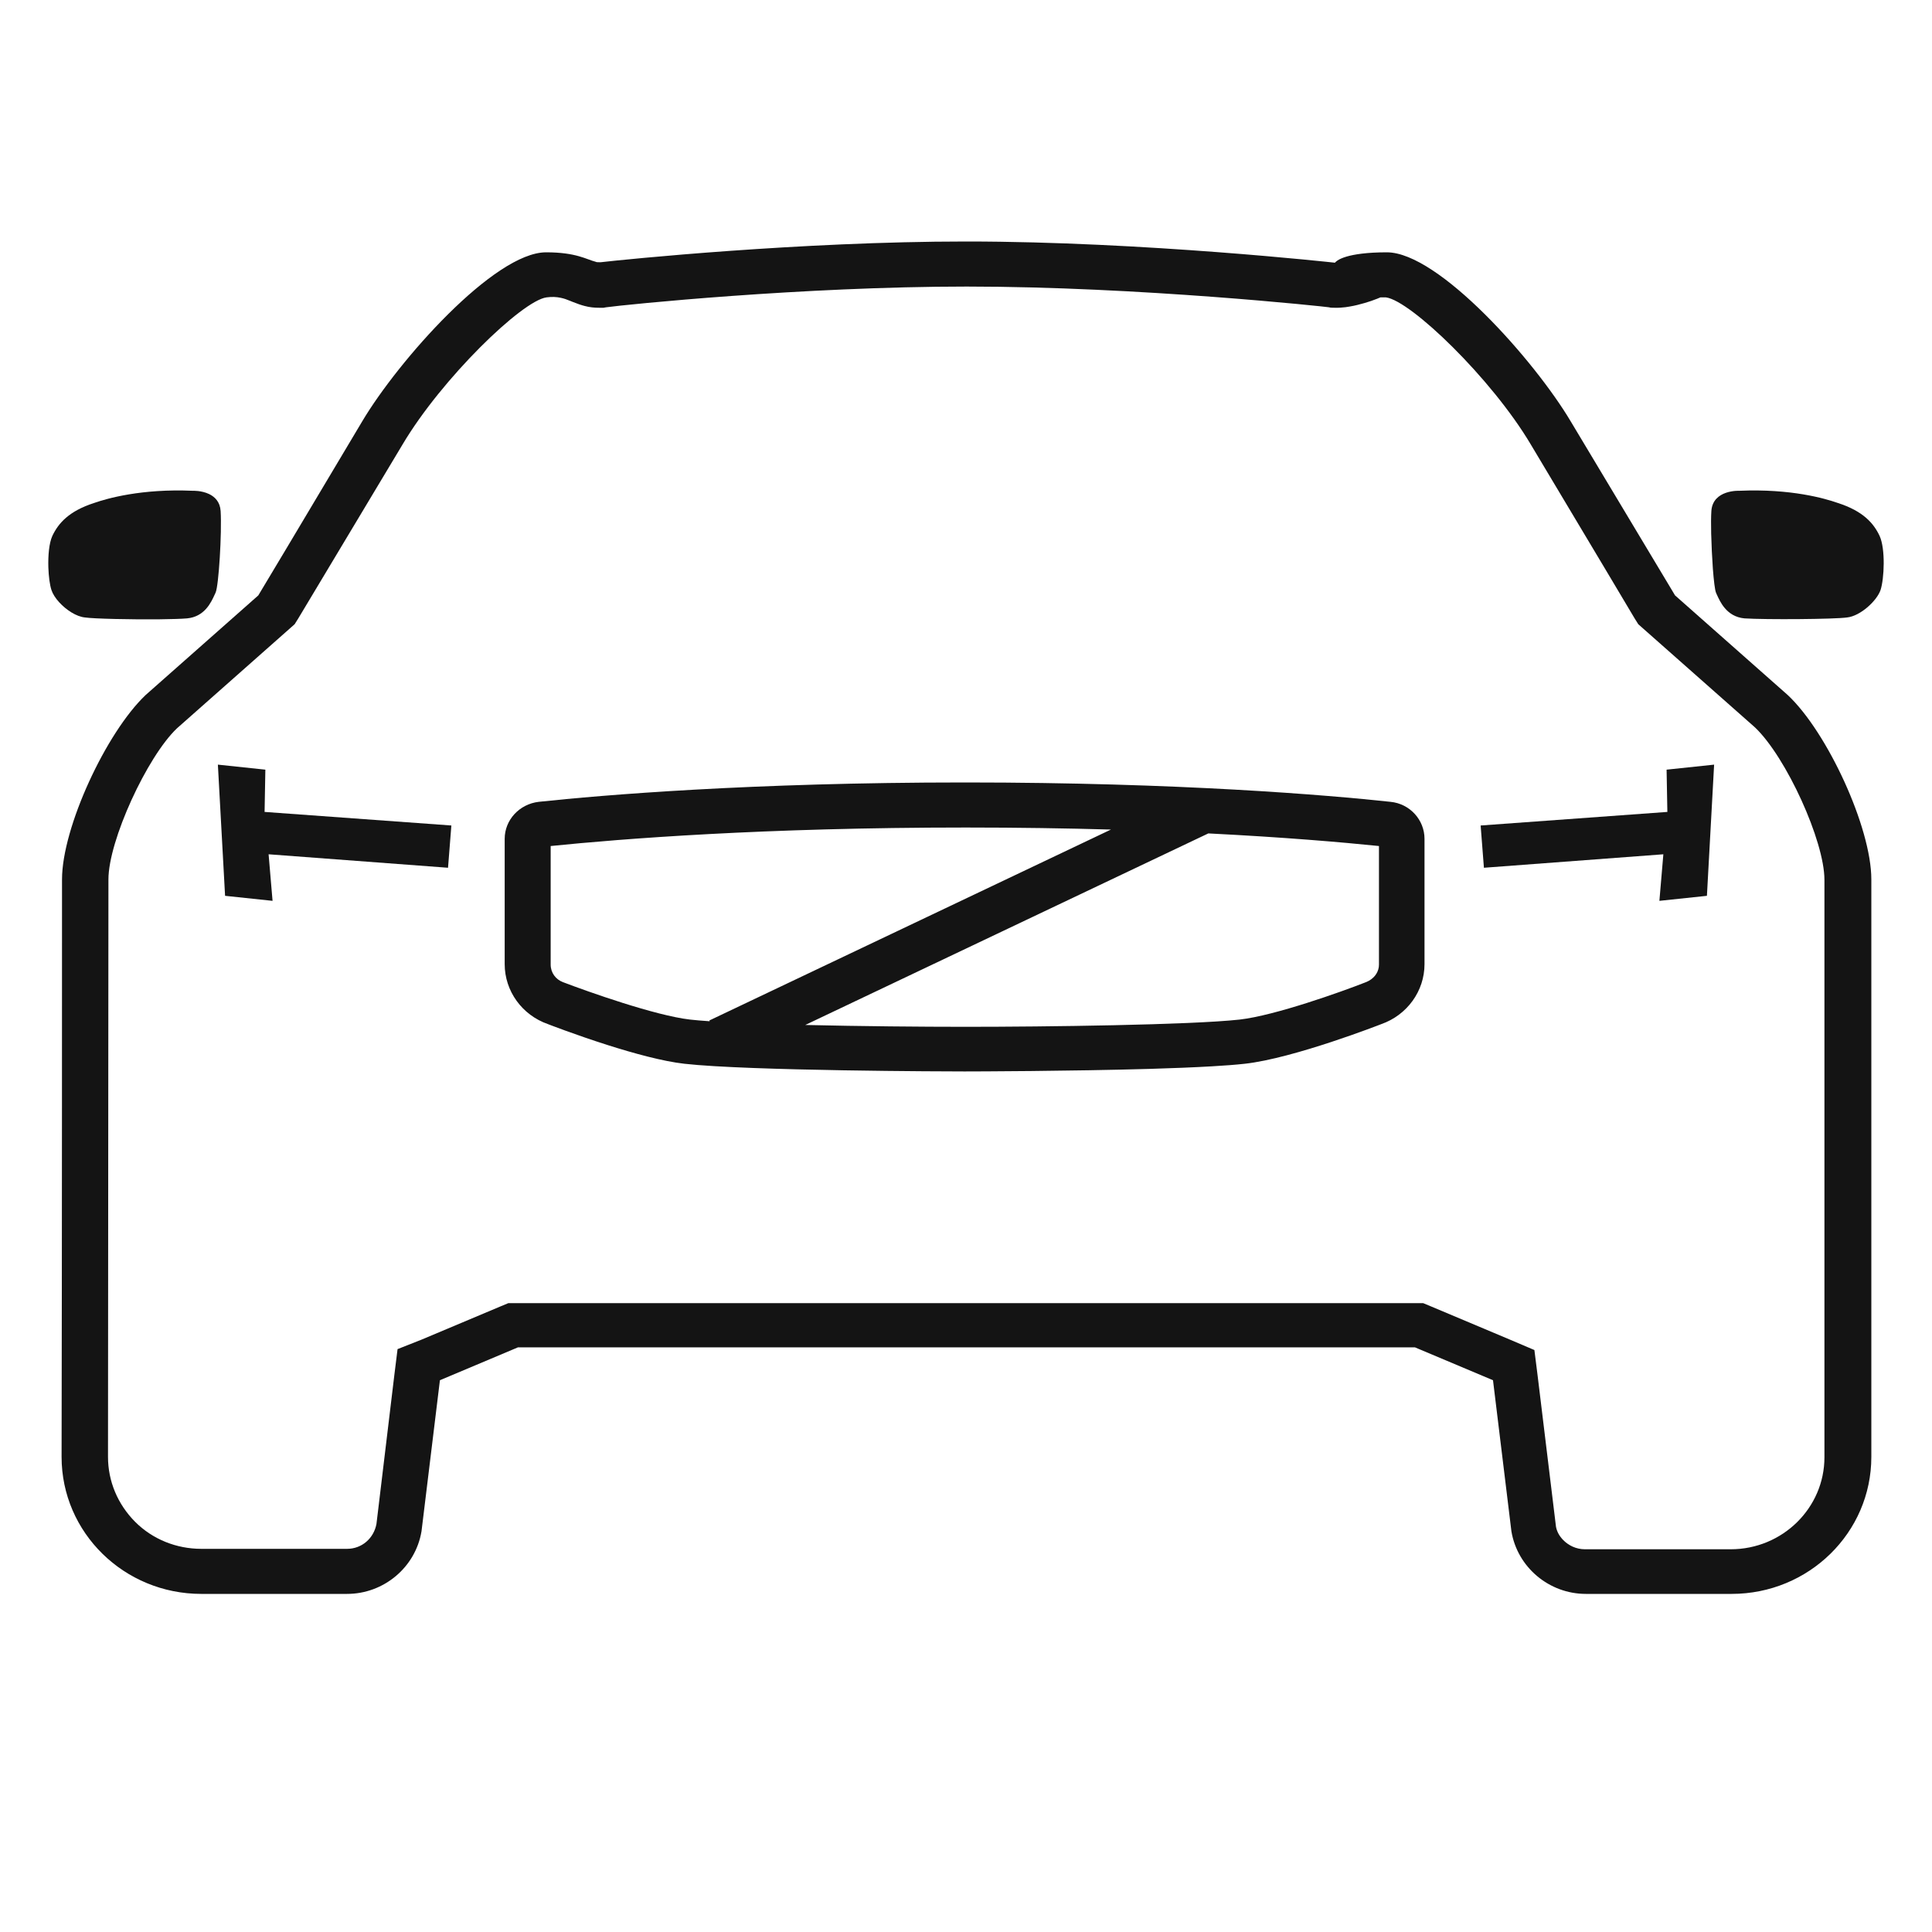 <svg width="40" height="40" viewBox="0 0 40 40" fill="none" xmlns="http://www.w3.org/2000/svg" id="root"><path fill-rule="evenodd" clip-rule="evenodd" d="M19.995 16.2H19.966C15.551 16.2 12.467 16.461 11.153 16.601C10.754 16.648 10.449 16.975 10.449 17.367V19.961C10.449 20.521 10.81 21.016 11.344 21.203C11.344 21.203 11.903 21.421 12.575 21.635C13.113 21.806 13.722 21.974 14.17 22.024C15.502 22.173 19.661 22.183 19.957 22.183H19.985C20.185 22.183 22.147 22.178 23.81 22.13C24.276 22.116 24.718 22.099 25.092 22.077C25.36 22.062 25.591 22.044 25.771 22.024C26.79 21.912 28.599 21.203 28.599 21.203C29.131 21.016 29.493 20.521 29.493 19.961V17.367C29.493 16.975 29.189 16.639 28.788 16.601C27.494 16.461 24.411 16.2 19.995 16.2ZM19.995 17.133C21.081 17.133 22.085 17.149 23.001 17.175L14.686 21.128L14.694 21.144C14.536 21.133 14.398 21.122 14.285 21.109C13.561 21.025 12.171 20.531 11.657 20.335C11.506 20.279 11.401 20.139 11.401 19.971V17.516C12.866 17.367 15.807 17.133 19.995 17.133ZM16.672 21.221L25.017 17.255C26.587 17.334 27.778 17.437 28.55 17.516V19.971C28.55 20.104 28.477 20.23 28.341 20.306L28.294 20.329L28.256 20.344C27.78 20.531 26.4 21.025 25.667 21.109C24.649 21.221 21.641 21.259 19.995 21.259H19.966C19.095 21.259 17.824 21.248 16.672 21.221Z" fill="#141414"/><path d="M30.723 17.966L30.655 17.091L34.521 16.81L34.505 15.935L35.489 15.831L35.34 18.547L34.356 18.651L34.438 17.687L30.723 17.966Z" fill="#141414"/><path d="M9.345 17.091L9.276 17.966L5.561 17.687L5.643 18.651L4.66 18.547L4.511 15.831L5.494 15.935L5.478 16.81L9.345 17.091Z" fill="#141414"/><path fill-rule="evenodd" clip-rule="evenodd" d="M20.015 5C23.669 5 27.638 5.439 27.638 5.439L27.654 5.422L27.691 5.393C27.727 5.369 27.786 5.34 27.88 5.312C28.039 5.266 28.298 5.224 28.713 5.224C29.788 5.224 31.777 7.473 32.52 8.724L34.68 12.327L37.012 14.389C37.831 15.155 38.744 17.133 38.744 18.207V30.163C38.744 31.731 37.45 33 35.851 33H32.834C32.073 33 31.416 32.449 31.292 31.703L30.911 28.576L29.294 27.895H10.725L9.108 28.576L8.727 31.703C8.603 32.449 7.946 33 7.185 33H4.168C2.569 33 1.275 31.731 1.275 30.163C1.284 26.084 1.284 18.972 1.284 18.207C1.284 17.133 2.198 15.164 3.016 14.389L5.348 12.327C5.348 12.327 6.195 10.917 7.499 8.724C8.242 7.473 10.231 5.224 11.306 5.224C11.934 5.224 12.143 5.373 12.334 5.42C12.343 5.425 12.354 5.427 12.366 5.428L12.401 5.429H12.439C12.915 5.373 16.588 5 19.995 5H20.015ZM27.523 6.363C27.485 6.353 23.573 5.933 20.015 5.933C16.617 5.933 12.943 6.307 12.543 6.363L12.496 6.372H12.41C12.305 6.372 12.21 6.363 12.105 6.335C12.029 6.316 11.953 6.288 11.858 6.251L11.806 6.23L11.707 6.192C11.676 6.182 11.642 6.172 11.606 6.165C11.526 6.148 11.431 6.141 11.315 6.157C10.81 6.223 9.145 7.837 8.336 9.2L6.176 12.803L6.1 12.924L5.995 13.017L3.663 15.08C3.045 15.668 2.245 17.404 2.245 18.207L2.236 30.163C2.236 30.667 2.436 31.143 2.797 31.507C3.16 31.871 3.654 32.067 4.168 32.067H7.185C7.49 32.067 7.737 31.852 7.794 31.553L8.165 28.464L8.231 27.932L8.727 27.736L10.345 27.055L10.525 26.98H29.465L29.645 27.055L31.263 27.736L31.768 27.951L31.835 28.483L32.215 31.609C32.224 31.658 32.241 31.705 32.264 31.749C32.29 31.798 32.324 31.843 32.364 31.884C32.418 31.94 32.484 31.986 32.557 32.02C32.636 32.056 32.724 32.076 32.815 32.076H35.831C36.908 32.076 37.773 31.217 37.773 30.172V18.216C37.773 17.413 36.983 15.677 36.336 15.061L34.024 13.017L33.919 12.924L33.843 12.803C33.843 12.803 33.005 11.393 31.692 9.2C30.883 7.837 29.207 6.223 28.694 6.157H28.58L28.515 6.184L28.388 6.231C28.308 6.258 28.207 6.289 28.098 6.315C28.048 6.327 27.995 6.338 27.941 6.347L27.858 6.36C27.785 6.369 27.71 6.374 27.638 6.372C27.523 6.372 27.523 6.363 27.523 6.363Z" fill="#141414"/><path d="M36.013 10.161C36.013 10.161 35.461 10.133 35.432 10.581C35.424 10.7 35.424 10.865 35.428 11.046C35.434 11.284 35.447 11.55 35.463 11.774C35.482 12.021 35.505 12.217 35.528 12.271L35.545 12.31C35.58 12.386 35.628 12.494 35.71 12.59C35.799 12.695 35.927 12.785 36.118 12.803C36.556 12.831 37.983 12.821 38.24 12.784C38.516 12.756 38.859 12.439 38.935 12.215C39.011 11.981 39.039 11.365 38.915 11.095C38.792 10.833 38.573 10.581 38.049 10.413C37.783 10.32 37.079 10.115 36.013 10.161Z" fill="#141414"/><path d="M4.568 10.581C4.556 10.391 4.449 10.287 4.33 10.229C4.169 10.152 3.987 10.161 3.987 10.161C2.93 10.115 2.216 10.32 1.95 10.413C1.427 10.581 1.208 10.833 1.084 11.095C1.015 11.246 0.994 11.505 1.001 11.745C1.007 11.934 1.031 12.112 1.065 12.215C1.091 12.296 1.149 12.386 1.226 12.47C1.371 12.628 1.579 12.766 1.76 12.784C1.943 12.811 2.72 12.828 3.306 12.822L3.641 12.815C3.734 12.812 3.813 12.808 3.872 12.803C4.237 12.769 4.371 12.471 4.444 12.312L4.463 12.271C4.529 12.131 4.595 11.029 4.568 10.581Z" fill="#141414"/></svg>